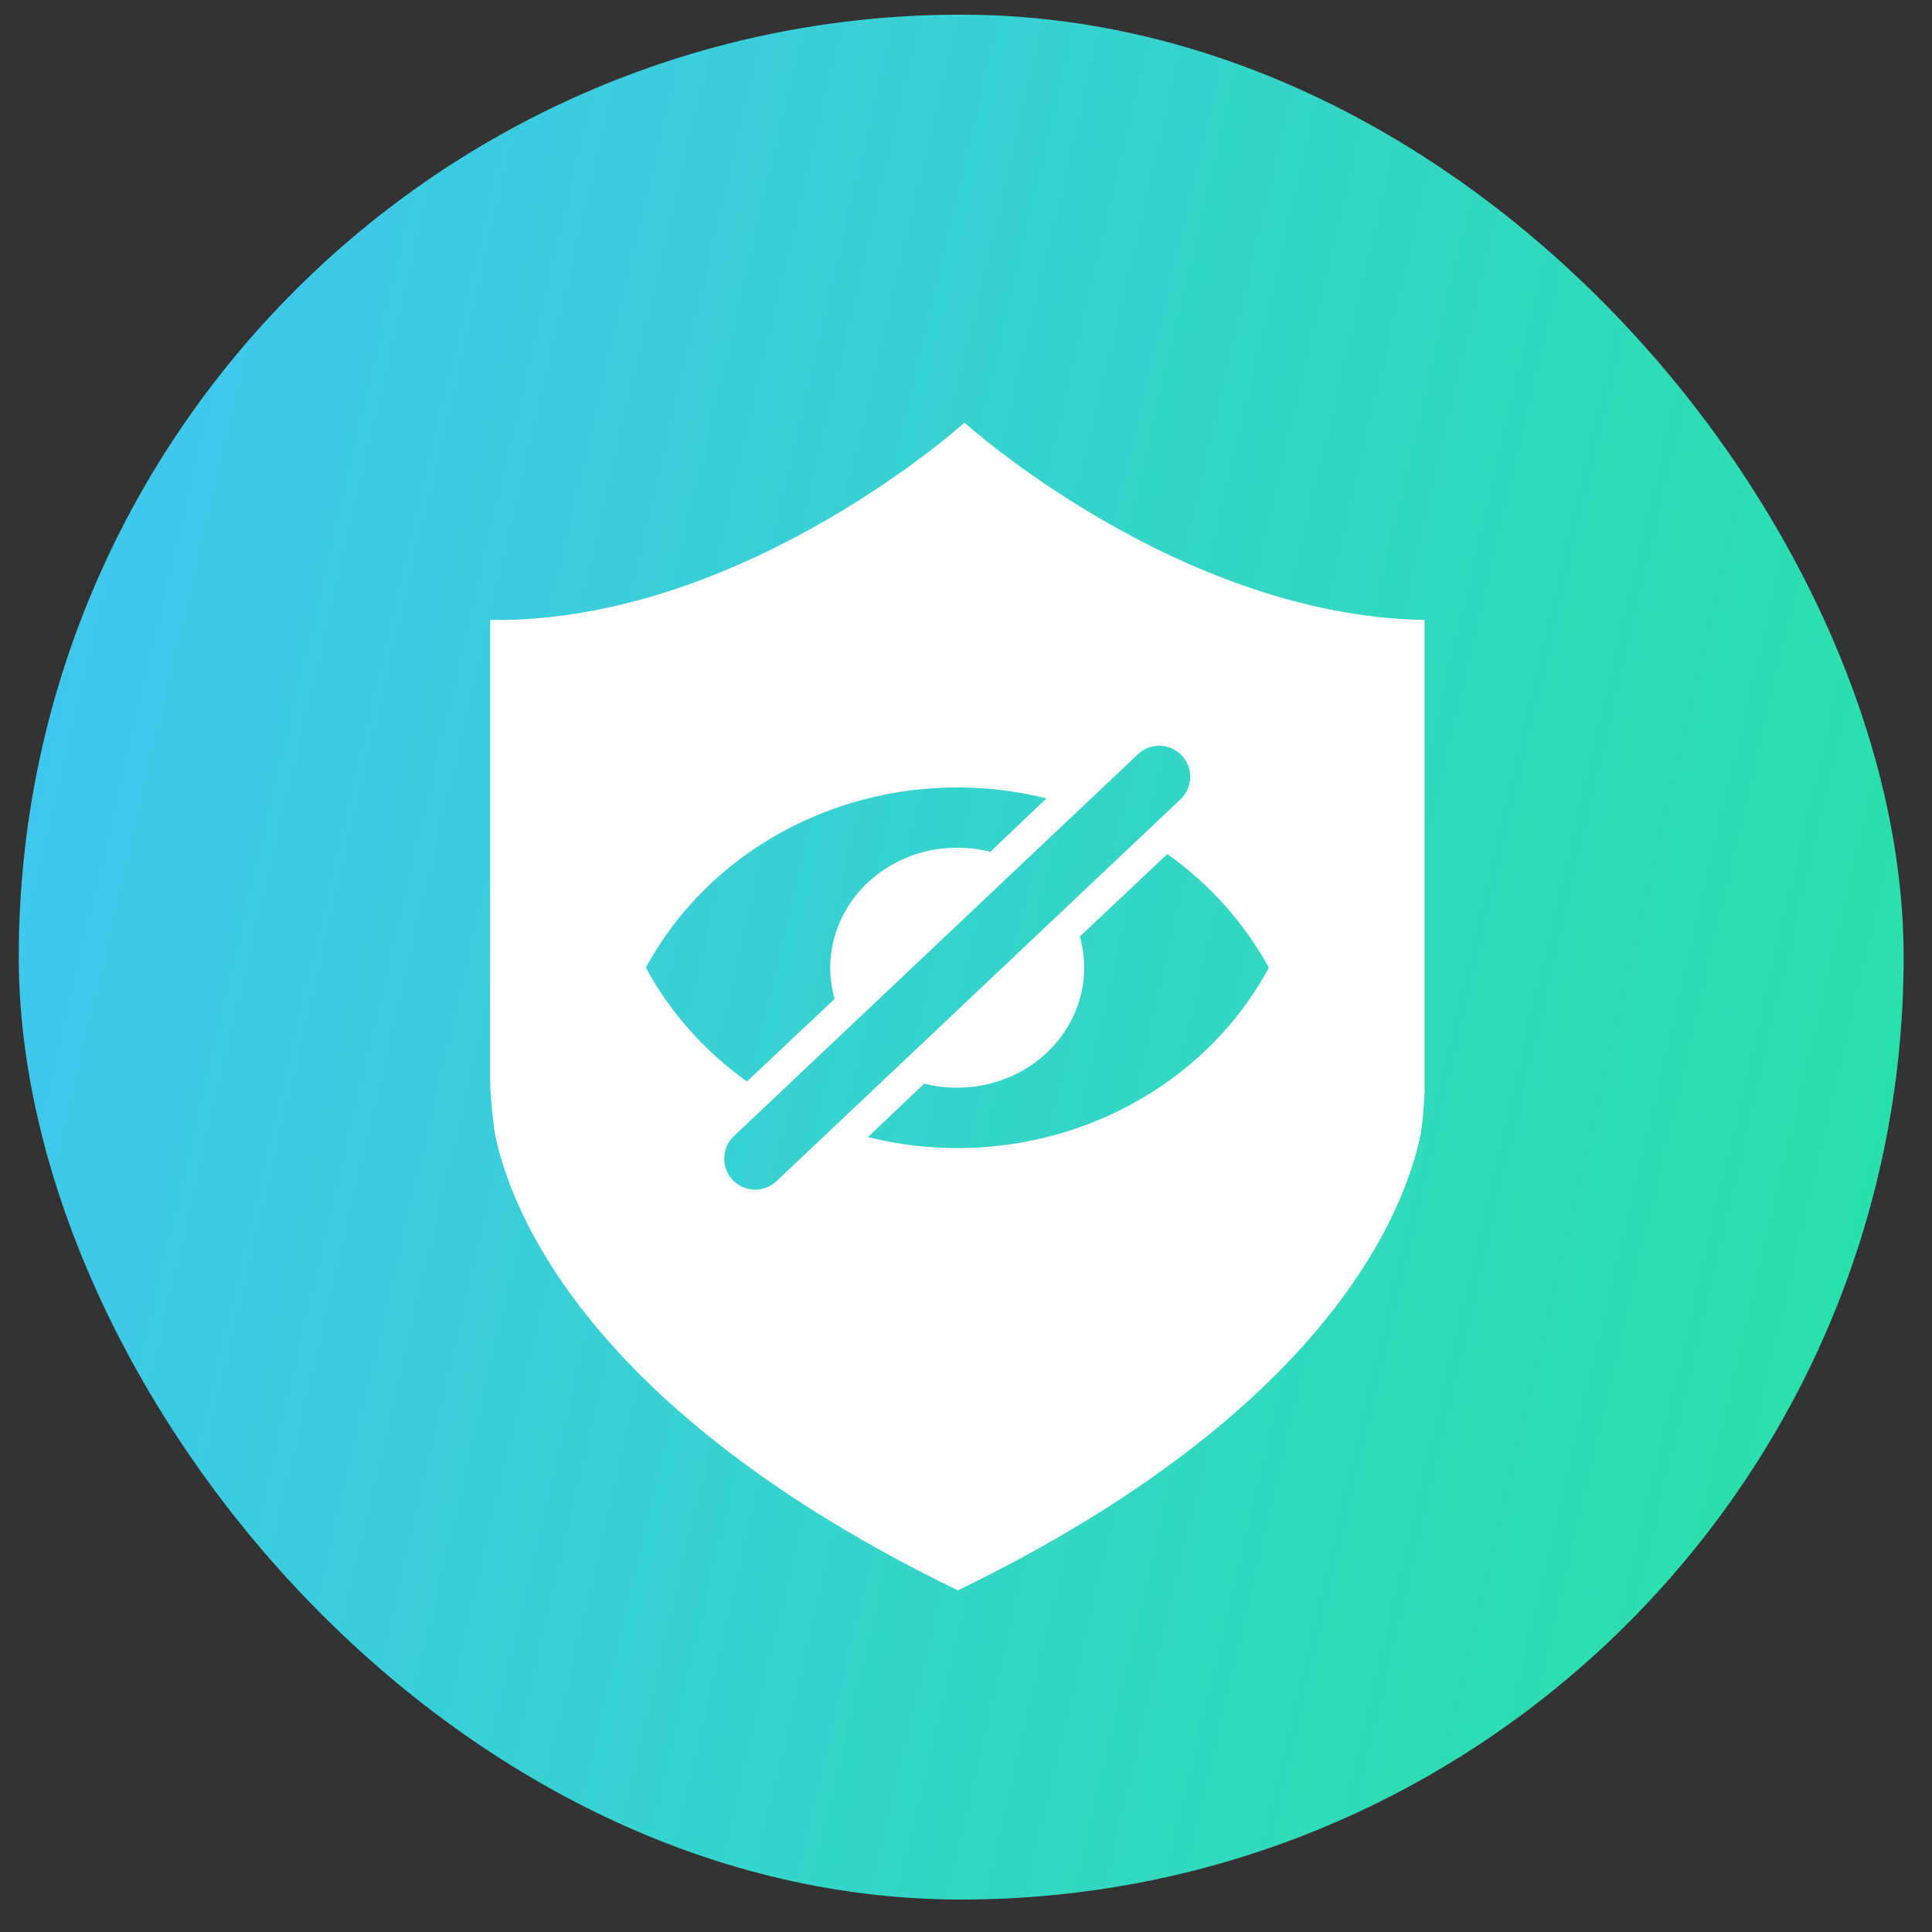 <svg width="41" height="41" viewBox="0 0 41 41" fill="none" xmlns="http://www.w3.org/2000/svg">
<rect x="0" y="0" width="41" height="41" fill="#333333" stroke="none"/>
<rect x="0.398" y="0.311" width="40" height="40" rx="20" fill="url(#paint0_linear_10162_2849)"/>
<g clip-path="url(#clip0_10162_2849)">
<path fill-rule="evenodd" clip-rule="evenodd" d="M30.232 13.157V23.164C30.232 23.164 30.203 23.812 30.143 24.097C29.805 25.709 28.178 29.936 20.339 33.745C20.338 33.749 20.338 33.753 20.337 33.756C20.335 33.755 20.333 33.754 20.331 33.753C20.33 33.753 20.329 33.752 20.328 33.752C20.327 33.752 20.326 33.752 20.325 33.753C20.323 33.754 20.32 33.755 20.318 33.756C20.318 33.754 20.317 33.752 20.317 33.75C20.316 33.748 20.316 33.747 20.316 33.745C12.38 29.888 10.809 25.603 10.498 24.037C10.498 24.035 10.402 23.333 10.402 22.918V13.157H10.703C15.935 13.068 20.468 8.969 20.468 8.969C20.468 8.969 25 13.068 30.232 13.157ZM21.015 18.077L22.208 16.942H22.201C20.564 16.535 18.829 16.669 17.284 17.323C15.738 17.977 14.476 19.111 13.707 20.536C14.219 21.486 14.961 22.314 15.851 22.951L17.712 21.199C17.589 20.767 17.589 20.312 17.711 19.879C17.834 19.447 18.074 19.053 18.409 18.736C18.744 18.42 19.161 18.192 19.618 18.076C20.076 17.961 20.557 17.961 21.015 18.077ZM24.774 18.124C24.772 18.123 24.771 18.122 24.77 18.121H24.776L24.774 18.124ZM26.927 20.536C26.409 19.588 25.669 18.761 24.774 18.124L22.916 19.874C23.039 20.306 23.039 20.761 22.916 21.194C22.794 21.626 22.553 22.02 22.218 22.337C21.883 22.653 21.466 22.881 21.009 22.996C20.552 23.112 20.07 23.112 19.613 22.996L18.419 24.13C20.058 24.541 21.797 24.408 23.345 23.754C24.893 23.1 26.157 21.965 26.927 20.536ZM25.053 16.006C24.799 15.766 24.403 15.766 24.149 16.006L15.574 24.111C15.3 24.371 15.3 24.807 15.574 25.067C15.828 25.306 16.224 25.306 16.478 25.067L25.053 16.962C25.327 16.702 25.327 16.265 25.053 16.006Z" fill="white"/>
</g>
<defs>
<linearGradient id="paint0_linear_10162_2849" x1="-2.579" y1="-2.266" x2="49.502" y2="9.923" gradientUnits="userSpaceOnUse">
<stop offset="0.01" stop-color="#44C3F9"/>
<stop offset="1" stop-color="#27E4A0"/>
</linearGradient>
<clipPath id="clip0_10162_2849">
<rect x="1.188" y="1.105" width="38.263" height="38.263" rx="19.131" fill="white"/>
</clipPath>
</defs>
</svg>
